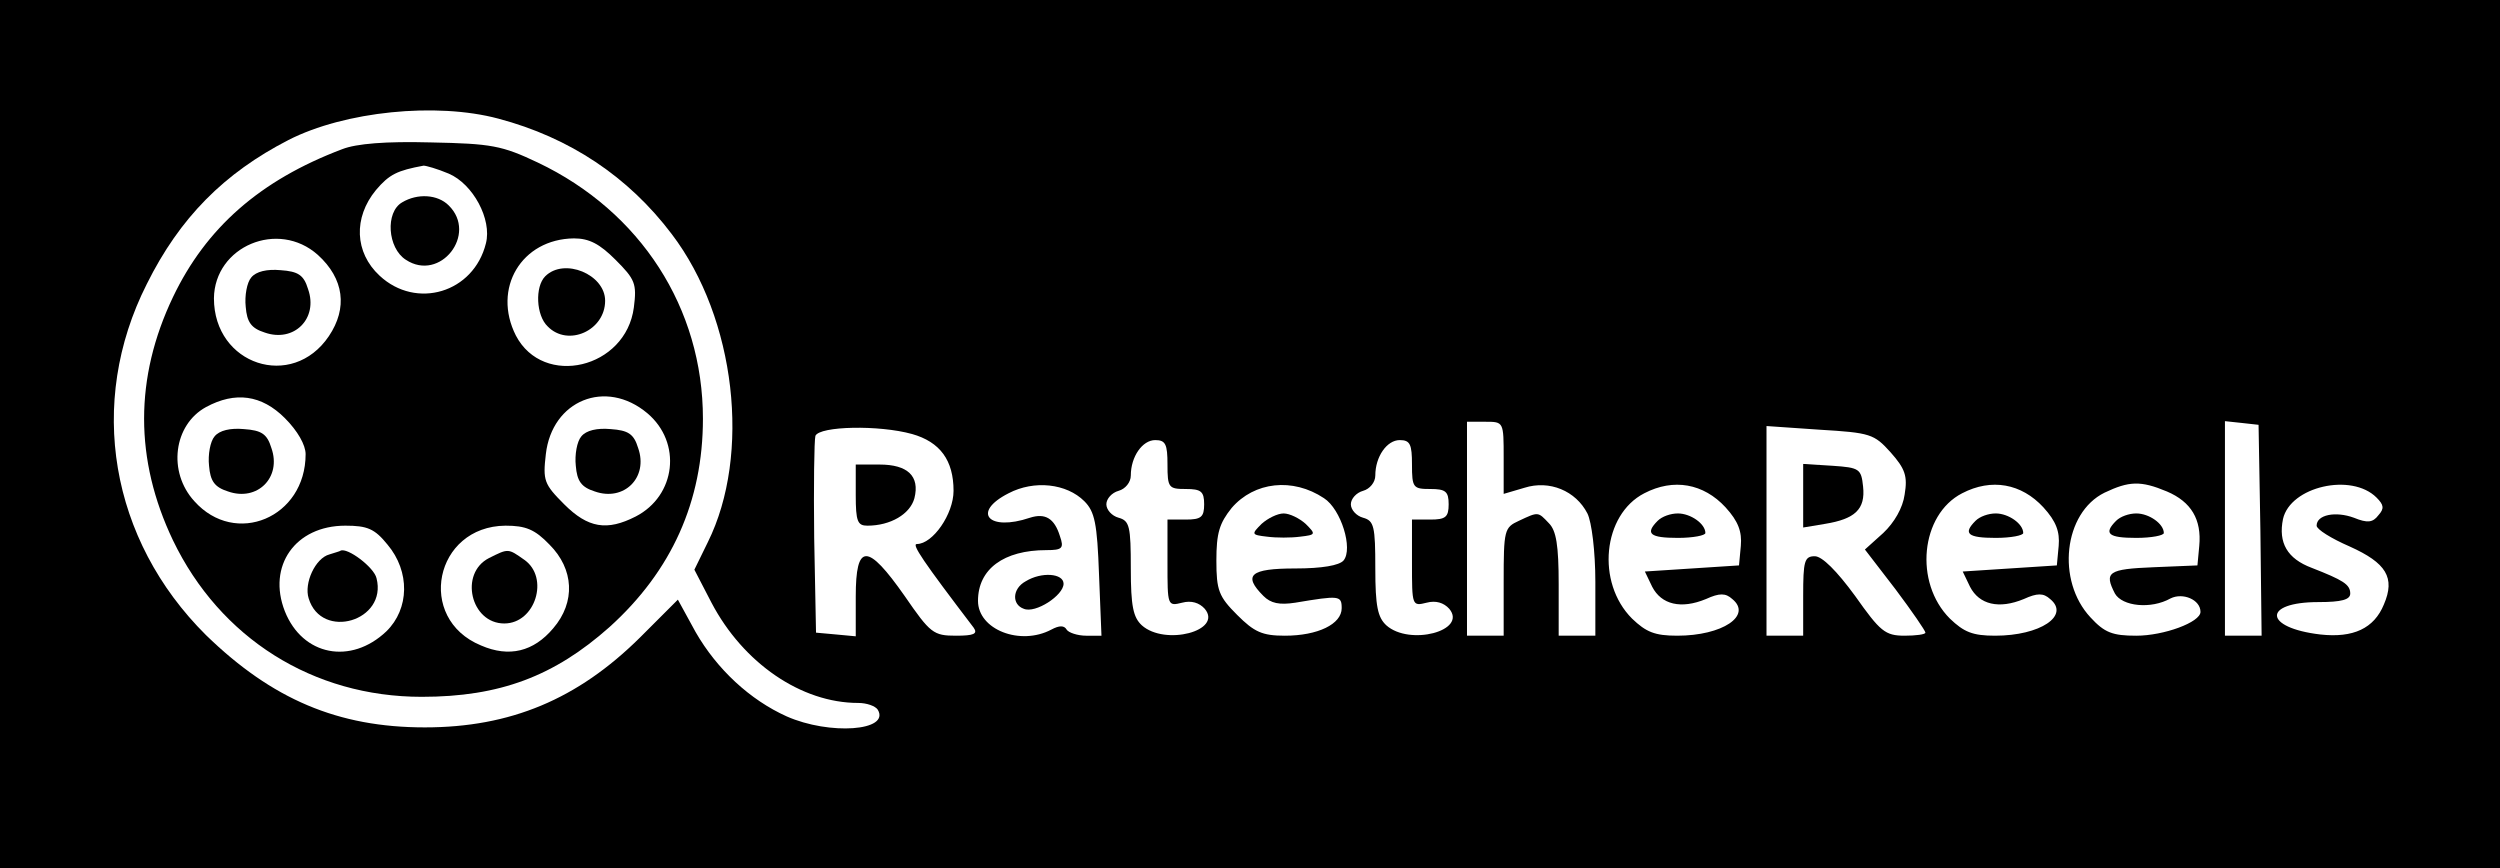 <?xml version="1.0" standalone="no"?>
<!DOCTYPE svg PUBLIC "-//W3C//DTD SVG 20010904//EN"
 "http://www.w3.org/TR/2001/REC-SVG-20010904/DTD/svg10.dtd">
<svg version="1.0" xmlns="http://www.w3.org/2000/svg"
 width="409pt" height="142pt" viewBox="0 0 409 142"
 preserveAspectRatio="xMidYMid meet">

<g transform="translate(0,142) scale(0.1,-0.1)"
fill="#000000" stroke="none">
<path d="M0 710 l0 -710 2045 0 2045 0 0 710 0 710 -2045 0 -2045 0 0 -710z
m815 516 c117 -31 213 -95 284 -189 105 -138 130 -361 59 -504 l-22 -45 28
-54 c52 -99 147 -164 240 -164 14 0 28 -5 32 -11 21 -35 -79 -42 -149 -11 -60
27 -114 77 -149 138 l-29 53 -62 -62 c-102 -101 -212 -147 -352 -147 -142 0
-250 46 -358 151 -157 156 -195 380 -97 574 54 109 127 182 232 236 92 47 242
62 343 35z m1645 -555 l0 -59 34 10 c41 13 84 -5 103 -42 7 -14 13 -62 13
-112 l0 -88 -30 0 -30 0 0 84 c0 64 -4 88 -16 100 -18 19 -17 19 -49 4 -24
-11 -25 -15 -25 -100 l0 -88 -30 0 -30 0 0 175 0 175 30 0 c30 0 30 0 30 -59z
m1238 -118 l2 -173 -30 0 -30 0 0 176 0 175 28 -3 27 -3 3 -172z m-2206 157
c46 -13 68 -43 68 -93 0 -38 -34 -87 -60 -87 -9 0 10 -28 93 -137 7 -10 0 -13
-29 -13 -37 0 -42 4 -84 65 -61 87 -80 87 -80 -1 l0 -65 -32 3 -33 3 -3 155
c-1 85 0 160 2 167 7 16 104 18 158 3z m1601 -30 c24 -27 28 -39 23 -69 -3
-22 -17 -46 -35 -63 l-30 -27 50 -65 c27 -36 49 -68 49 -71 0 -3 -16 -5 -34
-5 -32 0 -40 7 -81 65 -30 41 -54 65 -66 65 -17 0 -19 -8 -19 -65 l0 -65 -30
0 -30 0 0 171 0 172 87 -6 c83 -5 89 -7 116 -37z m-1183 -20 c0 -38 2 -40 30
-40 25 0 30 -4 30 -25 0 -21 -5 -25 -30 -25 l-30 0 0 -71 c0 -70 0 -71 24 -65
15 4 28 0 37 -10 30 -36 -65 -61 -103 -27 -14 13 -18 31 -18 93 0 69 -2 78
-20 83 -11 3 -20 13 -20 22 0 9 9 19 20 22 11 3 20 14 20 25 0 31 19 58 40 58
17 0 20 -7 20 -40z m400 0 c0 -38 2 -40 30 -40 25 0 30 -4 30 -25 0 -21 -5
-25 -30 -25 l-30 0 0 -71 c0 -70 0 -71 24 -65 15 4 28 0 37 -10 30 -36 -65
-61 -103 -27 -14 13 -18 31 -18 93 0 69 -2 78 -20 83 -11 3 -20 13 -20 22 0 9
9 19 20 22 11 3 20 14 20 25 0 31 19 58 40 58 17 0 20 -7 20 -40z m-536 -60
c17 -17 21 -36 24 -120 l4 -100 -25 0 c-14 0 -29 5 -32 10 -4 7 -12 7 -25 0
-51 -27 -120 0 -120 47 0 52 42 83 112 83 26 0 29 3 22 23 -9 29 -24 38 -49
30 -68 -23 -96 9 -35 40 42 22 95 16 124 -13z m392 5 c28 -18 48 -83 32 -102
-7 -8 -35 -13 -79 -13 -74 0 -86 -11 -52 -45 12 -12 26 -15 52 -11 72 12 76
12 76 -9 0 -26 -39 -45 -93 -45 -37 0 -50 6 -78 34 -30 30 -34 40 -34 89 0 45
5 61 25 86 37 43 100 50 151 16z m657 -15 c21 -23 27 -40 25 -63 l-3 -32 -77
-5 -77 -5 12 -25 c15 -29 47 -37 88 -20 22 10 32 10 43 0 33 -27 -16 -60 -90
-60 -37 0 -51 6 -74 28 -59 59 -48 170 20 205 48 25 97 16 133 -23z m520 0
c21 -23 27 -40 25 -63 l-3 -32 -77 -5 -77 -5 12 -25 c15 -29 47 -37 88 -20 22
10 32 10 43 0 33 -27 -16 -60 -90 -60 -37 0 -51 6 -74 28 -59 59 -48 170 20
205 48 25 97 16 133 -23z m202 26 c40 -17 57 -46 53 -89 l-3 -32 -72 -3 c-74
-3 -81 -8 -63 -43 12 -21 59 -26 91 -8 20 10 49 -2 49 -22 0 -17 -60 -39 -105
-39 -39 0 -52 5 -75 30 -56 60 -44 171 23 204 40 19 59 20 102 2z m343 -10
c12 -12 13 -18 3 -29 -9 -12 -18 -13 -40 -4 -30 11 -61 5 -61 -13 0 -6 24 -21
54 -34 60 -27 75 -51 56 -95 -16 -39 -50 -55 -104 -49 -93 11 -95 53 -3 53 38
0 52 4 52 14 0 15 -12 22 -63 42 -40 15 -55 41 -47 80 12 53 112 76 153 35z"/>
<path d="M560 1176 c-135 -51 -223 -129 -277 -242 -63 -132 -63 -266 0 -398
77 -160 229 -256 407 -256 128 0 217 34 307 114 102 92 153 206 153 341 0 181
-102 339 -270 419 -59 28 -76 31 -175 33 -74 2 -122 -2 -145 -11z m174 -40
c40 -17 71 -75 61 -114 -20 -81 -114 -109 -174 -53 -41 38 -43 95 -6 140 22
26 35 32 78 40 4 0 22 -5 41 -13z m-214 -133 c43 -39 49 -87 18 -133 -60 -89
-188 -47 -188 62 1 85 105 129 170 71z m487 -8 c32 -32 35 -39 30 -78 -13
-100 -148 -132 -193 -46 -39 77 9 158 95 159 25 0 42 -9 68 -35z m-541 -259
c21 -21 34 -44 34 -59 0 -104 -115 -152 -182 -77 -44 48 -34 125 19 154 48 26
91 20 129 -18z m593 8 c57 -48 47 -135 -19 -169 -47 -24 -78 -19 -117 20 -33
33 -35 39 -30 82 10 88 98 124 166 67z m-425 -215 c37 -44 36 -105 -2 -142
-58 -55 -137 -40 -166 33 -29 74 17 140 99 140 36 0 48 -5 69 -31z m265 0 c40
-40 43 -94 6 -137 -32 -38 -72 -48 -118 -28 -107 44 -76 195 40 196 33 0 48
-6 72 -31z"/>
<path d="M658 1089 c-28 -16 -24 -75 6 -94 56 -37 118 42 70 89 -18 18 -51 20
-76 5z"/>
<path d="M411 966 c-7 -8 -11 -30 -9 -48 2 -25 9 -35 31 -42 48 -17 88 23 71
71 -7 23 -16 29 -45 31 -22 2 -40 -2 -48 -12z"/>
<path d="M892 968 c-17 -17 -15 -64 4 -82 33 -34 94 -7 94 42 0 43 -67 71 -98
40z"/>
<path d="M351 706 c-7 -8 -11 -30 -9 -48 2 -25 9 -35 31 -42 48 -17 88 23 71
71 -7 23 -16 29 -45 31 -22 2 -40 -2 -48 -12z"/>
<path d="M951 706 c-7 -8 -11 -30 -9 -48 2 -25 9 -35 31 -42 48 -17 88 23 71
71 -7 23 -16 29 -45 31 -22 2 -40 -2 -48 -12z"/>
<path d="M539 513 c-23 -6 -42 -47 -34 -72 21 -69 129 -37 111 33 -4 18 -48
51 -59 45 -1 -1 -9 -3 -18 -6z"/>
<path d="M800 507 c-49 -25 -30 -107 25 -107 51 0 74 75 33 104 -27 19 -26 19
-58 3z"/>
<path d="M1400 610 c0 -43 3 -50 19 -50 38 0 70 19 77 45 9 36 -11 55 -57 55
l-39 0 0 -50z"/>
<path d="M2950 609 l0 -52 36 6 c49 8 66 24 62 61 -3 29 -6 31 -50 34 l-48 3
0 -52z"/>
<path d="M1678 469 c-22 -12 -23 -38 -3 -45 19 -8 65 22 65 41 0 17 -36 20
-62 4z"/>
<path d="M2064 563 c-17 -17 -17 -18 9 -21 15 -2 39 -2 54 0 26 3 26 4 9 21
-10 9 -26 17 -36 17 -10 0 -26 -8 -36 -17z"/>
<path d="M2712 568 c-21 -21 -13 -28 33 -28 25 0 45 4 45 8 0 15 -24 32 -45
32 -12 0 -26 -5 -33 -12z"/>
<path d="M3232 568 c-21 -21 -13 -28 33 -28 25 0 45 4 45 8 0 15 -24 32 -45
32 -12 0 -26 -5 -33 -12z"/>
<path d="M3462 568 c-21 -21 -13 -28 33 -28 25 0 45 4 45 8 0 15 -24 32 -45
32 -12 0 -26 -5 -33 -12z"/>
</g>
</svg>

